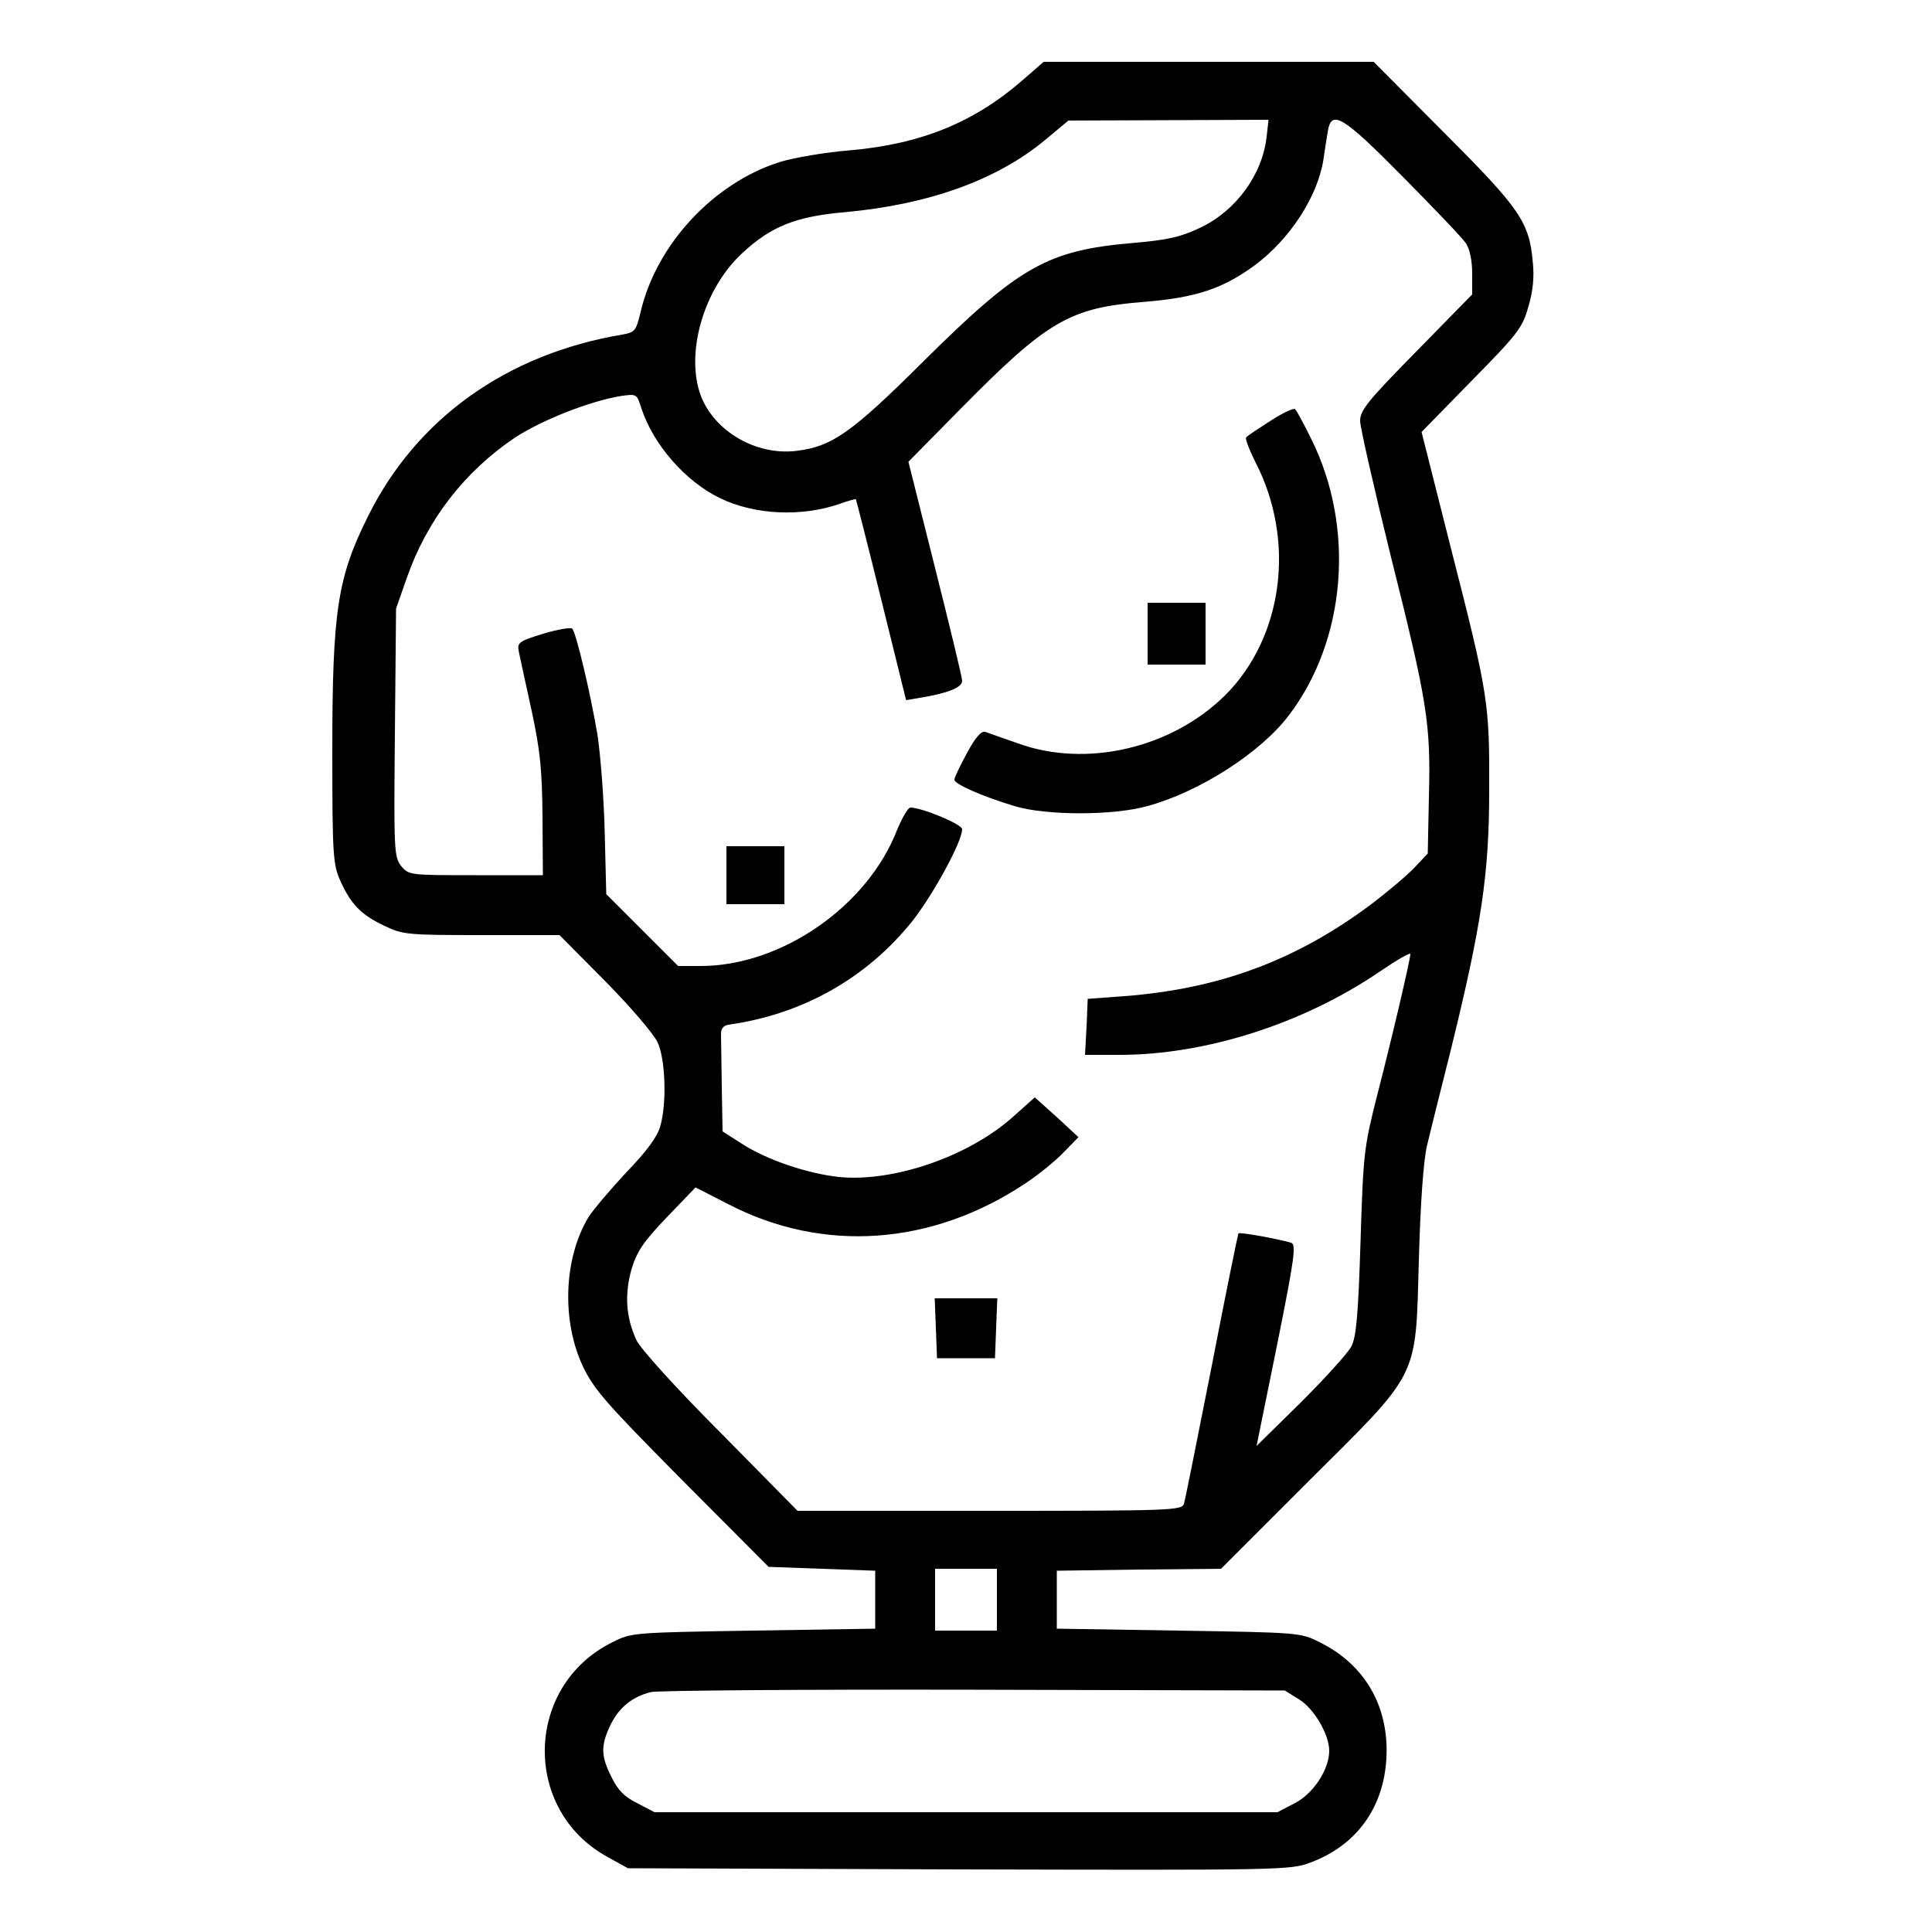 <?xml version="1.0" standalone="no"?>
<!DOCTYPE svg PUBLIC "-//W3C//DTD SVG 20010904//EN"
 "http://www.w3.org/TR/2001/REC-SVG-20010904/DTD/svg10.dtd">
<svg version="1.0" xmlns="http://www.w3.org/2000/svg"
 width="500pt" height="500pt" viewBox="0 0 500 500"
 preserveAspectRatio="xMidYMid meet">

<g transform="translate(0,500) scale(0.1,-0.1)"
fill="#000000" stroke="none">
<path d="M2647 4793 c-126 -110 -264 -166 -447 -182 -63 -5 -145 -19 -181 -30
-172 -54 -320 -213 -361 -388 -12 -50 -15 -53 -48 -59 -298 -50 -532 -217
-657 -469 -80 -160 -93 -246 -93 -610 0 -270 2 -293 21 -335 27 -60 54 -88
114 -116 47 -23 61 -24 252 -24 l201 0 119 -120 c65 -66 126 -137 135 -158 20
-43 24 -156 7 -216 -7 -27 -35 -65 -88 -120 -42 -45 -86 -97 -98 -116 -64
-106 -70 -267 -15 -385 29 -61 59 -95 257 -295 l224 -225 138 -5 138 -5 0 -75
0 -75 -315 -5 c-310 -5 -316 -5 -365 -30 -227 -112 -235 -433 -14 -555 l54
-30 857 -3 c839 -2 857 -2 910 18 118 44 189 141 196 270 7 133 -55 242 -173
300 -49 25 -55 25 -365 30 l-315 5 0 75 0 75 212 3 213 2 223 223 c294 293
280 263 289 577 4 147 12 257 21 295 8 33 35 143 61 245 80 325 100 457 100
675 1 227 -2 247 -101 634 l-74 293 129 132 c119 121 132 137 147 191 12 39
16 78 12 115 -9 105 -32 139 -230 337 l-182 183 -427 0 -427 0 -54 -47z m631
-147 c-11 -98 -79 -191 -171 -235 -51 -24 -83 -32 -177 -40 -219 -19 -292 -60
-540 -306 -187 -186 -237 -221 -330 -232 -103 -12 -210 50 -246 142 -41 109 6
276 106 369 75 70 139 96 268 107 216 20 392 83 517 187 l60 50 259 1 259 1
-5 -44z m353 -104 c80 -81 154 -158 163 -172 10 -15 16 -45 16 -78 l0 -54
-145 -148 c-125 -127 -145 -152 -145 -179 0 -17 36 -174 79 -349 95 -379 104
-433 99 -624 l-3 -147 -35 -37 c-19 -20 -69 -62 -111 -94 -194 -145 -392 -219
-639 -238 l-95 -7 -3 -72 -4 -73 89 0 c224 0 476 81 673 215 44 30 80 51 80
46 0 -14 -48 -219 -86 -366 -34 -134 -36 -150 -43 -380 -6 -189 -11 -246 -24
-270 -8 -16 -67 -81 -130 -144 l-115 -113 53 261 c46 229 50 261 36 265 -35
10 -133 28 -136 24 -1 -1 -33 -156 -69 -343 -37 -187 -69 -348 -72 -357 -5
-17 -38 -18 -503 -18 l-497 0 -200 203 c-112 112 -208 218 -217 239 -27 58
-31 118 -13 182 14 47 30 71 91 135 l75 78 84 -43 c246 -128 529 -108 772 55
33 22 76 57 97 79 l38 39 -56 52 -57 51 -56 -50 c-115 -103 -310 -170 -451
-156 -82 9 -186 44 -251 86 l-50 32 -2 114 c-1 63 -2 124 -2 136 -1 15 6 24
19 26 193 27 358 121 476 268 55 70 129 206 129 238 0 13 -104 56 -134 56 -6
0 -21 -26 -34 -57 -77 -199 -300 -353 -509 -353 l-58 0 -93 93 -93 93 -4 160
c-2 87 -11 202 -19 254 -19 111 -55 262 -65 273 -4 4 -38 -2 -75 -13 -65 -20
-68 -23 -63 -48 3 -15 18 -83 33 -152 22 -102 27 -152 28 -275 l1 -150 -173 0
c-172 0 -174 0 -194 24 -18 24 -19 39 -16 345 l3 321 28 80 c53 151 150 275
279 362 70 46 195 95 274 108 42 6 42 6 54 -32 31 -94 114 -189 203 -232 90
-44 212 -49 310 -15 22 8 41 13 42 12 1 -2 31 -119 66 -261 l64 -259 35 6 c74
12 110 27 110 44 0 9 -32 141 -70 292 l-69 275 137 139 c224 227 281 260 476
275 132 11 201 34 284 95 90 67 162 177 177 273 3 21 8 53 11 71 9 60 37 44
195 -116z m-1051 -3682 l0 -80 -80 0 -80 0 0 80 0 80 80 0 80 0 0 -80z m782
-258 c39 -24 78 -91 78 -133 0 -49 -42 -112 -90 -136 l-44 -23 -806 0 -806 0
-44 23 c-33 16 -51 34 -67 67 -28 55 -29 82 -3 136 22 45 56 73 105 85 16 4
392 7 835 6 l805 -2 37 -23z"/>
<path d="M3288 3911 c-31 -20 -60 -39 -63 -43 -3 -3 8 -32 24 -64 105 -203 72
-454 -79 -604 -138 -136 -358 -188 -535 -124 -38 13 -77 27 -85 30 -10 3 -25
-13 -47 -54 -18 -33 -33 -64 -33 -70 0 -11 72 -43 155 -68 82 -25 256 -25 345
0 135 37 292 138 365 234 149 195 173 487 58 717 -19 39 -38 73 -41 76 -4 4
-33 -10 -64 -30z"/>
<path d="M2970 3360 l0 -80 75 0 75 0 0 80 0 80 -75 0 -75 0 0 -80z"/>
<path d="M1880 2735 l0 -75 75 0 75 0 0 75 0 75 -75 0 -75 0 0 -75z"/>
<path d="M2422 1563 l3 -78 75 0 75 0 3 78 3 77 -81 0 -81 0 3 -77z"/>
</g>
</svg>
